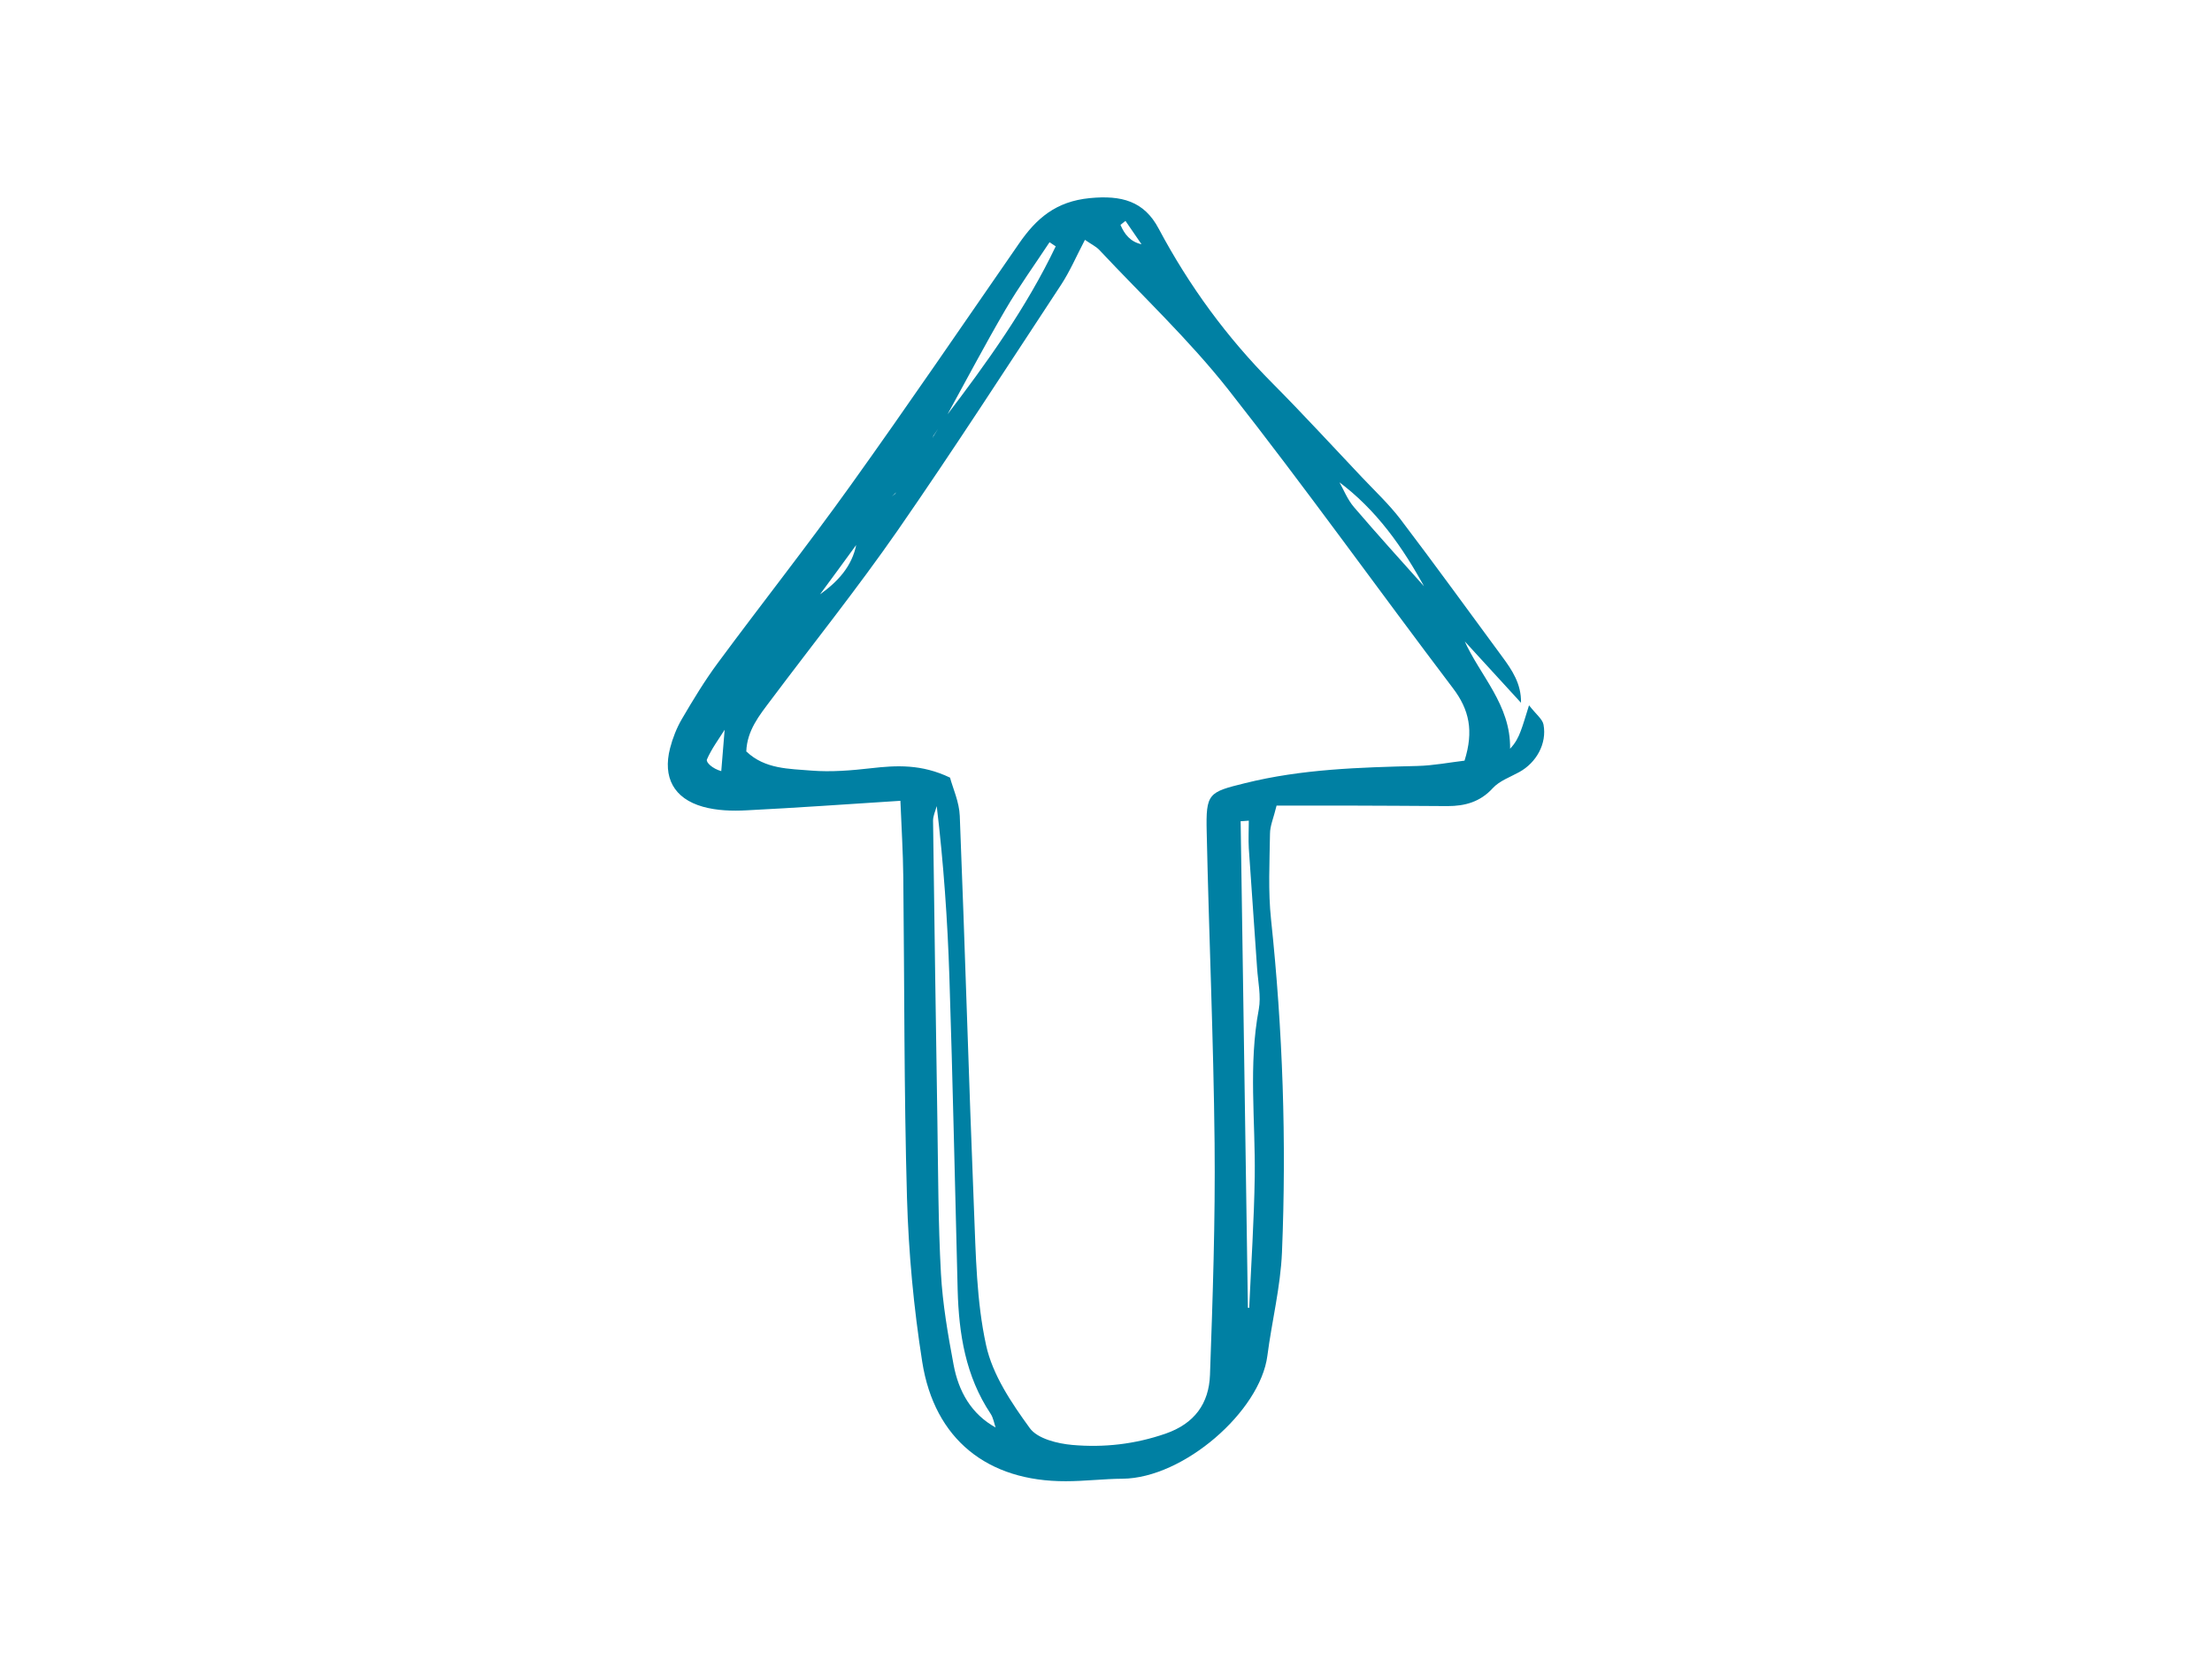 <svg width="130" height="98" viewBox="0 0 130 98" fill="none" xmlns="http://www.w3.org/2000/svg">
<path d="M86.017 37.617C87.116 38.816 88.214 40.014 89.39 41.299C89.413 40.186 88.864 39.376 88.284 38.59C86.296 35.889 84.331 33.18 82.304 30.51C81.631 29.631 80.811 28.86 80.053 28.058C78.305 26.214 76.588 24.338 74.801 22.54C72.109 19.839 69.889 16.803 68.094 13.433C67.236 11.814 65.913 11.463 64.049 11.642C62.053 11.837 60.908 12.833 59.887 14.312C56.599 19.06 53.351 23.832 49.993 28.518C47.464 32.052 44.772 35.461 42.188 38.956C41.415 39.999 40.734 41.127 40.077 42.248C39.767 42.778 39.535 43.369 39.38 43.969C38.94 45.681 39.597 46.926 41.314 47.409C42.127 47.635 43.024 47.666 43.867 47.619C46.822 47.471 49.769 47.261 52.917 47.059C52.979 48.608 53.072 50.079 53.087 51.55C53.157 57.832 53.126 64.121 53.304 70.395C53.397 73.617 53.699 76.855 54.201 80.039C54.921 84.585 58.038 87.06 62.641 87.044C63.755 87.044 64.861 86.904 65.975 86.897C69.556 86.865 74.058 82.942 74.484 79.673C74.747 77.641 75.257 75.626 75.342 73.594C75.613 67.063 75.389 60.54 74.7 54.033C74.522 52.367 74.615 50.678 74.638 48.997C74.638 48.522 74.855 48.055 75.025 47.339C76.371 47.339 77.655 47.339 78.947 47.339C80.989 47.339 83.031 47.362 85.073 47.37C86.094 47.37 86.992 47.129 87.734 46.312C88.129 45.883 88.755 45.666 89.289 45.37C90.295 44.817 90.921 43.696 90.713 42.583C90.651 42.256 90.287 41.992 89.862 41.447C89.63 42.178 89.521 42.575 89.374 42.957C89.243 43.315 89.073 43.657 88.748 44C88.794 41.4 86.961 39.695 86.04 37.594C85.909 37.469 85.785 37.345 85.654 37.22C85.414 36.846 85.166 36.473 84.927 36.099C84.795 35.975 84.671 35.85 84.54 35.725C84.3 35.344 84.052 34.971 83.813 34.589C82.397 33.001 80.958 31.421 79.574 29.802C79.187 29.351 78.963 28.767 78.668 28.245C78.522 28.105 78.382 27.973 78.235 27.833C78.104 27.716 77.972 27.599 77.841 27.483L77.756 27.428L77.81 27.514C77.941 27.63 78.073 27.747 78.204 27.872C78.344 28.004 78.491 28.144 78.63 28.276C80.889 29.942 82.459 32.176 83.782 34.62C84.029 35.002 84.269 35.375 84.516 35.757C84.648 35.881 84.772 36.006 84.903 36.13C85.143 36.504 85.391 36.877 85.63 37.251C85.762 37.376 85.886 37.5 86.017 37.625V37.617ZM52.623 29.008C52.476 29.125 52.322 29.249 52.175 29.366C52.082 29.615 51.981 29.857 51.889 30.106C51.742 30.238 51.602 30.37 51.455 30.503C51.324 30.619 51.192 30.736 51.061 30.853C50.96 31.102 50.867 31.351 50.767 31.592C50.62 31.717 50.481 31.834 50.334 31.958C50.078 33.305 49.212 34.208 48.145 34.963C48.021 35.087 47.889 35.212 47.766 35.329C47.518 35.702 47.278 36.084 47.031 36.457C46.659 36.955 46.288 37.453 45.917 37.952C45.793 38.076 45.662 38.201 45.538 38.325C45.398 38.442 45.252 38.559 45.112 38.668C45.02 38.925 44.927 39.182 44.834 39.438C44.687 39.571 44.548 39.703 44.401 39.835C44.269 39.952 44.145 40.077 44.014 40.193C43.913 40.435 43.821 40.684 43.72 40.925L43.287 41.33C43.194 41.602 43.093 41.875 43.001 42.147C42.861 42.381 42.73 42.606 42.591 42.84C42.521 43.665 42.459 44.49 42.389 45.315C41.879 45.175 41.477 44.801 41.546 44.63C41.817 44 42.242 43.439 42.606 42.855C42.738 42.63 42.869 42.396 43.001 42.17C43.101 41.898 43.202 41.626 43.31 41.353C43.457 41.221 43.596 41.081 43.743 40.949C43.844 40.707 43.944 40.458 44.037 40.217C44.161 40.1 44.292 39.975 44.416 39.859C44.563 39.726 44.71 39.594 44.857 39.462C44.95 39.205 45.043 38.956 45.143 38.699C45.282 38.582 45.422 38.465 45.561 38.349C45.685 38.224 45.809 38.092 45.932 37.967C46.304 37.469 46.683 36.979 47.054 36.481C47.301 36.107 47.541 35.733 47.789 35.352C47.913 35.227 48.036 35.095 48.16 34.971C48.895 33.974 49.63 32.978 50.357 31.974C50.504 31.849 50.651 31.732 50.798 31.608C50.898 31.359 50.991 31.11 51.092 30.861C51.223 30.744 51.355 30.627 51.486 30.51C51.633 30.378 51.773 30.246 51.919 30.106C52.012 29.857 52.113 29.615 52.213 29.366C52.345 29.242 52.476 29.117 52.608 28.992L52.685 28.922L52.631 28.985L52.623 29.008ZM54.836 25.638L55.594 24.517C56.754 22.407 57.876 20.275 59.09 18.196C59.887 16.834 60.815 15.55 61.682 14.234C61.805 14.312 61.921 14.39 62.045 14.476C60.32 18.087 57.992 21.325 55.571 24.501C55.331 24.89 55.083 25.272 54.843 25.661C54.843 25.684 54.828 25.715 54.82 25.739C54.82 25.708 54.836 25.677 54.843 25.645L54.836 25.638ZM67.112 14.39L67.127 14.437L67.104 14.359C66.423 14.211 66.083 13.759 65.851 13.215C65.951 13.137 66.044 13.059 66.145 12.981C66.47 13.448 66.787 13.923 67.112 14.39ZM58.518 83.939L58.618 83.985L58.549 83.907C57.079 83.106 56.336 81.767 56.042 80.195C55.71 78.428 55.4 76.637 55.3 74.847C55.137 71.874 55.137 68.892 55.091 65.919C54.998 60.019 54.913 54.127 54.836 48.226C54.836 47.938 54.975 47.658 55.052 47.37C55.455 50.74 55.687 54.064 55.795 57.388C55.996 63.529 56.12 69.671 56.282 75.812C56.352 78.381 56.746 80.872 58.216 83.075C58.379 83.316 58.425 83.643 58.526 83.931L58.518 83.939ZM43.859 44.163C43.906 42.918 44.625 42.046 45.29 41.159C47.781 37.835 50.38 34.589 52.755 31.172C56.042 26.432 59.175 21.575 62.347 16.756C62.881 15.947 63.267 15.036 63.762 14.094C64.118 14.343 64.404 14.476 64.606 14.686C67.15 17.402 69.881 19.971 72.178 22.882C76.704 28.634 80.966 34.605 85.391 40.443C86.35 41.703 86.621 42.957 86.071 44.7C85.205 44.801 84.254 44.988 83.302 45.012C79.898 45.097 76.51 45.191 73.169 46.023C71.026 46.553 70.864 46.607 70.918 48.888C71.049 54.983 71.32 61.078 71.382 67.18C71.428 71.718 71.273 76.264 71.111 80.802C71.049 82.475 70.206 83.658 68.496 84.25C66.694 84.873 64.869 85.075 63.02 84.912C62.146 84.834 60.97 84.546 60.521 83.923C59.446 82.444 58.332 80.794 57.953 79.05C57.388 76.466 57.35 73.75 57.242 71.08C56.932 63.374 56.715 55.66 56.406 47.946C56.375 47.121 55.996 46.312 55.834 45.697C54.155 44.895 52.693 44.973 51.2 45.144C50.04 45.276 48.849 45.377 47.688 45.284C46.373 45.175 44.958 45.199 43.875 44.171L43.859 44.163ZM72.921 48.258C73.076 48.25 73.238 48.242 73.393 48.226C73.393 48.771 73.362 49.316 73.393 49.853C73.548 52.204 73.726 54.555 73.88 56.898C73.934 57.699 74.12 58.54 73.981 59.303C73.362 62.58 73.787 65.865 73.741 69.149C73.702 71.726 73.532 74.294 73.416 76.863C73.393 76.863 73.37 76.847 73.339 76.847C73.2 67.312 73.06 57.785 72.913 48.25L72.921 48.258Z" fill="#0080A3"/>
</svg>
